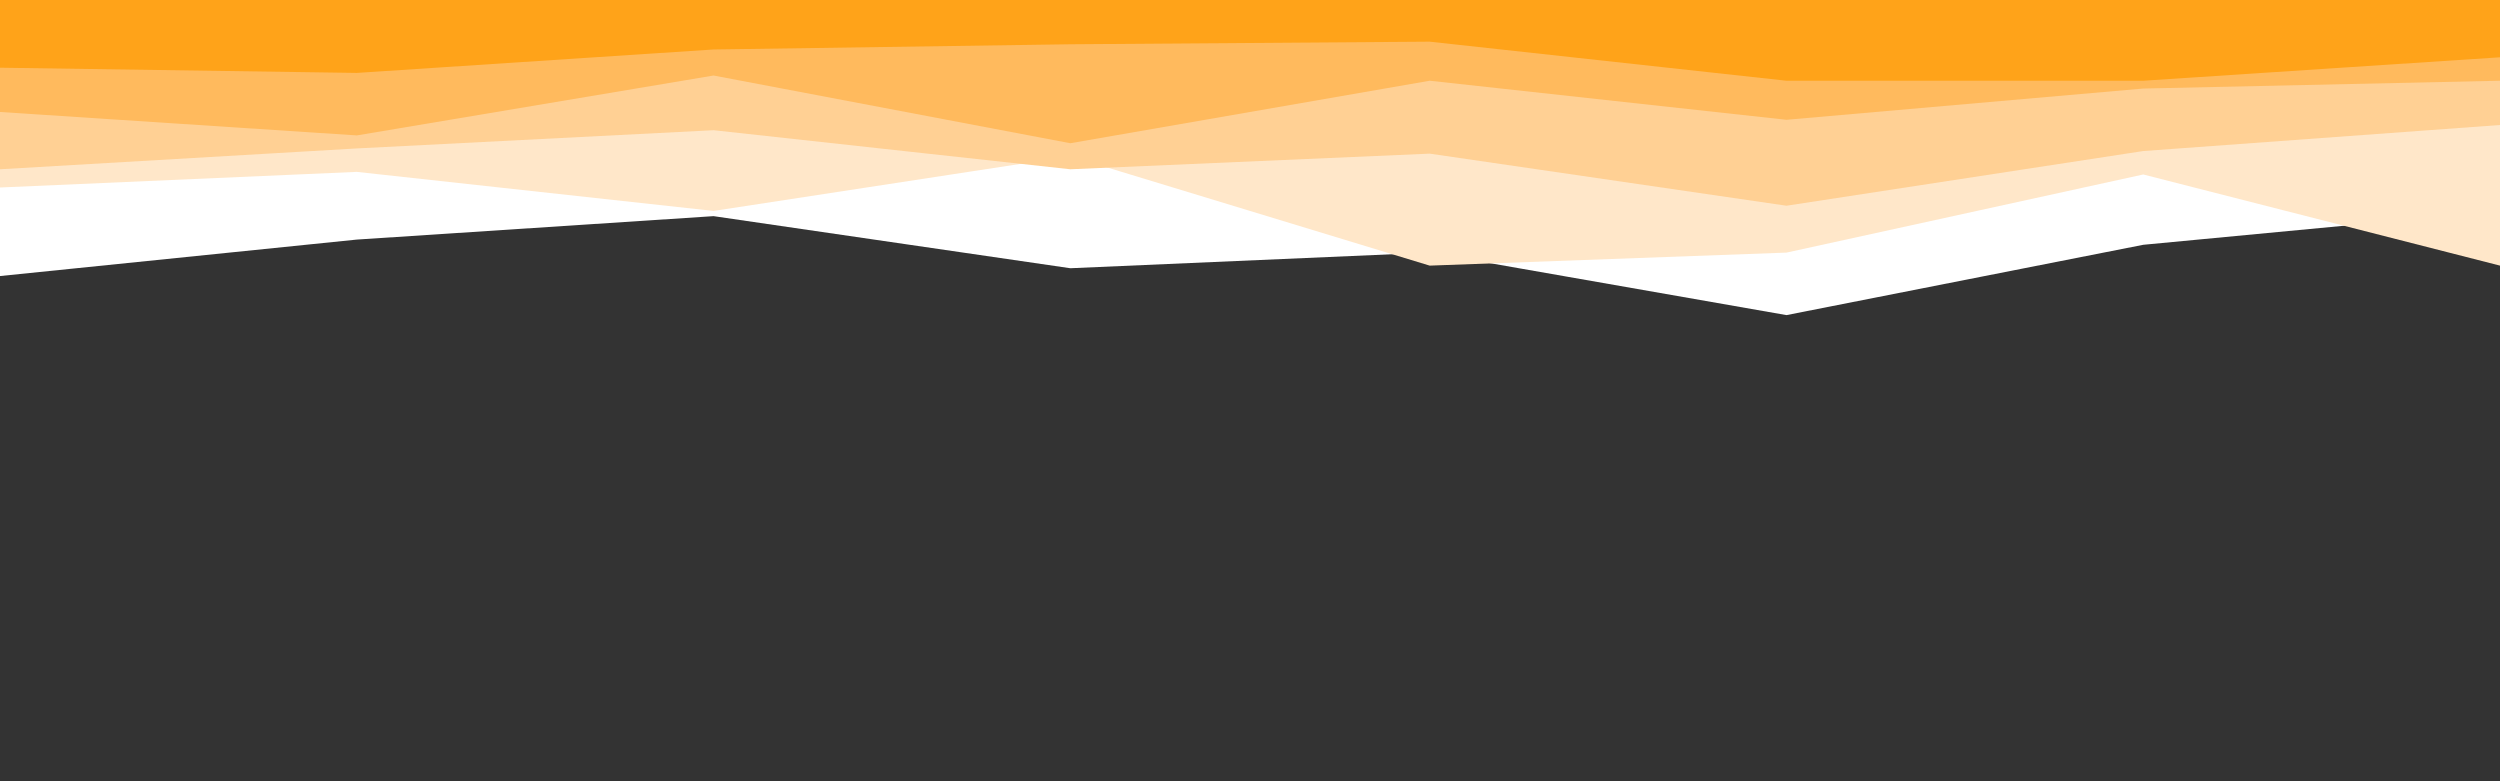 <svg id="visual" viewBox="0 0 960 300" width="960" height="300" xmlns="http://www.w3.org/2000/svg" xmlns:xlink="http://www.w3.org/1999/xlink" version="1.1"><rect x="0" y="0" width="960" height="300" fill="#333333" stroke="none"/><path d="M0 106L137 92L274 83L411 103L549 97L686 121L823 94L960 81L960 0L823 0L686 0L549 0L411 0L274 0L137 0L0 0Z" fill="#ffffff"></path><path d="M0 72L137 66L274 81L411 60L549 102L686 97L823 67L960 102L960 0L823 0L686 0L549 0L411 0L274 0L137 0L0 0Z" fill="#ffe7c9"></path><path d="M0 65L137 57L274 50L411 65L549 59L686 79L823 58L960 48L960 0L823 0L686 0L549 0L411 0L274 0L137 0L0 0Z" fill="#ffd094"></path><path d="M0 43L137 52L274 29L411 55L549 31L686 46L823 34L960 31L960 0L823 0L686 0L549 0L411 0L274 0L137 0L0 0Z" fill="#ffba5d"></path><path d="M0 26L137 28L274 19L411 17L549 16L686 31L823 31L960 22L960 0L823 0L686 0L549 0L411 0L274 0L137 0L0 0Z" fill="#ffa319"></path></svg>